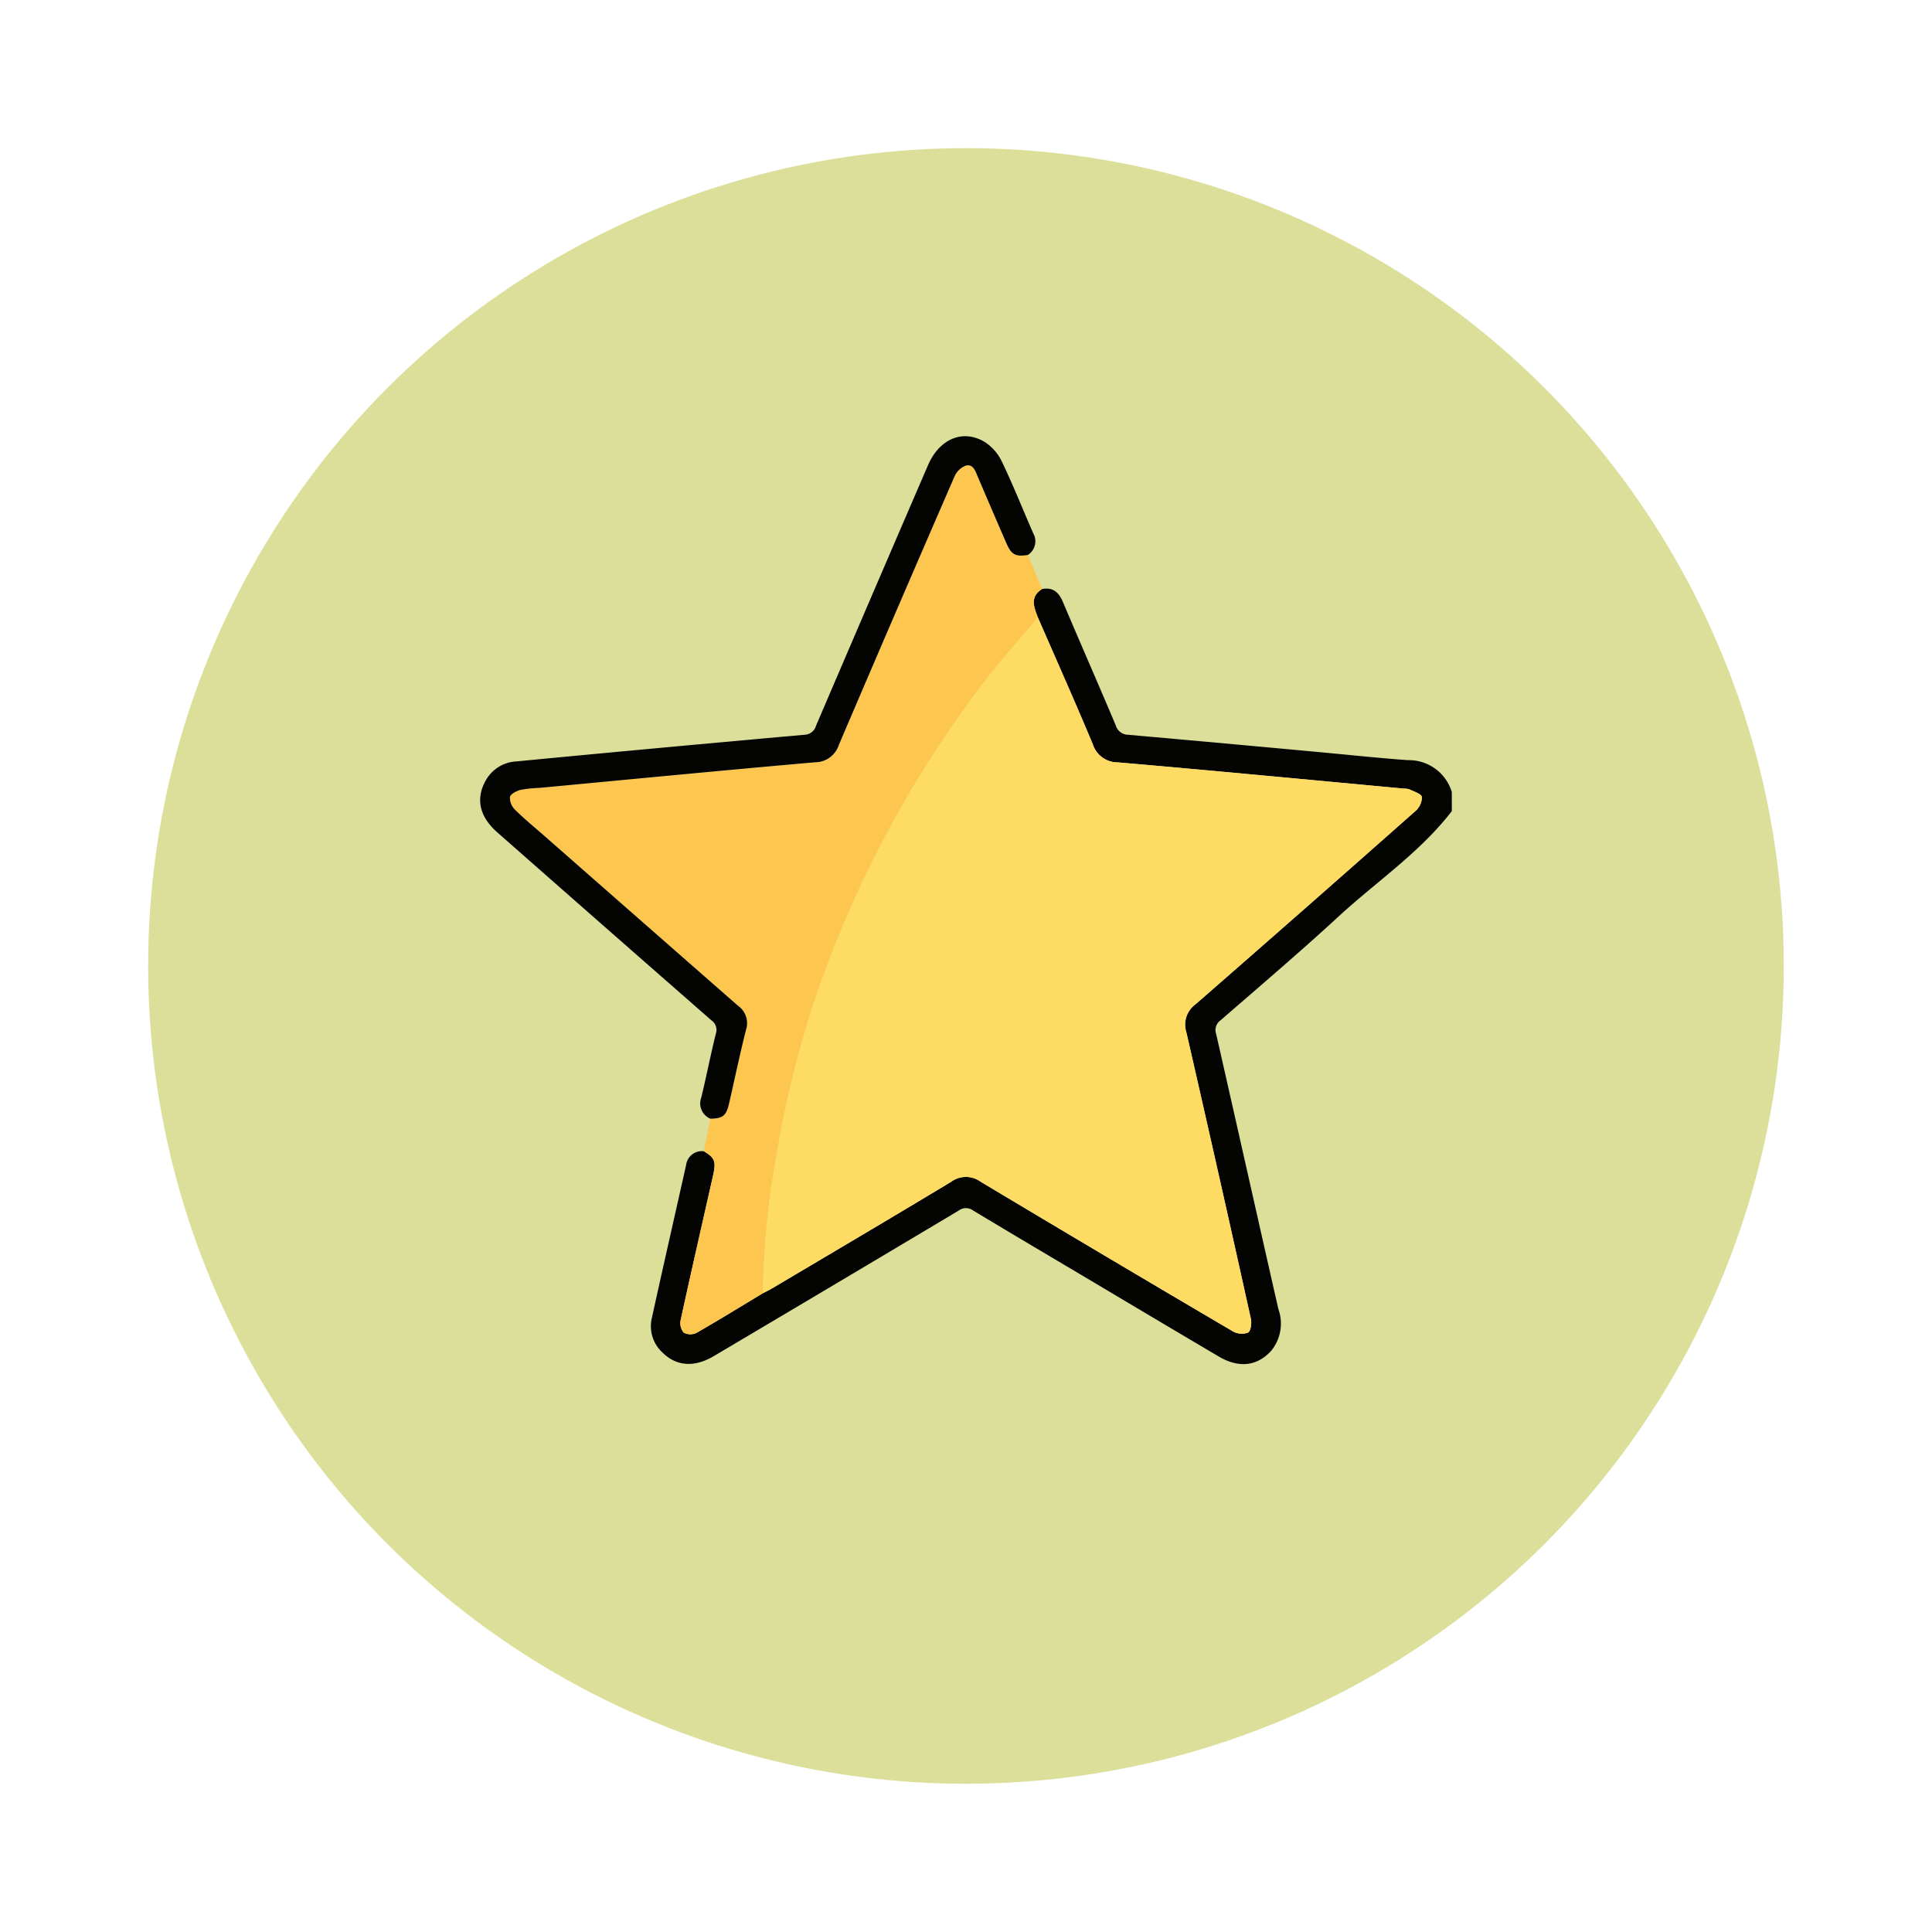 <svg xmlns="http://www.w3.org/2000/svg" xmlns:xlink="http://www.w3.org/1999/xlink" width="176" height="176" viewBox="0 0 176 176">
  <defs>
    <filter id="Elipse_5915" x="0" y="0" width="176" height="176" filterUnits="userSpaceOnUse">
      <feOffset dy="6" input="SourceAlpha"/>
      <feGaussianBlur stdDeviation="4.5" result="blur"/>
      <feFlood flood-opacity="0.161"/>
      <feComposite operator="in" in2="blur"/>
      <feComposite in="SourceGraphic"/>
    </filter>
  </defs>
  <g id="Grupo_238385" data-name="Grupo 238385" transform="translate(-166.833 -3129.564)">
    <g transform="matrix(1, 0, 0, 1, 166.83, 3129.56)" filter="url(#Elipse_5915)">
      <circle id="Elipse_5915-2" data-name="Elipse 5915" cx="74.5" cy="74.5" r="74.5" transform="translate(13.5 7.5)" fill="#dbdf9a"/>
    </g>
    <g id="Grupo_237031" data-name="Grupo 237031" transform="translate(210.575 3169.301)">
      <path id="Trazado_259015" data-name="Trazado 259015" d="M145.623,94.351c-2.9,3.767-6.856,6.412-10.308,9.592-3.515,3.238-7.16,6.336-10.767,9.472a1.077,1.077,0,0,0-.394,1.243c1.9,8.348,3.769,16.705,5.667,25.055a3.911,3.911,0,0,1-.66,3.809c-1.284,1.407-2.95,1.589-4.767.516q-5.679-3.352-11.344-6.731c-3.681-2.186-7.369-4.363-11.036-6.572a1.1,1.1,0,0,0-1.316.009Q89.556,137.391,78.39,144c-1.794,1.063-3.445.929-4.723-.372a3.246,3.246,0,0,1-.922-3.089c1.021-4.659,2.086-9.309,3.126-13.964a1.448,1.448,0,0,1,1.607-1.238c1.007.6,1.135.934.845,2.221-.993,4.394-2,8.785-2.956,13.186a1.333,1.333,0,0,0,.289,1.122,1.274,1.274,0,0,0,1.155.02c2.039-1.167,4.039-2.4,6.052-3.614.277-.146.562-.281.832-.441,5.441-3.227,10.893-6.437,16.308-9.706a2.273,2.273,0,0,1,2.679-.022q11.468,6.874,23,13.643a1.642,1.642,0,0,0,1.38.109c.25-.14.341-.863.251-1.27q-2.894-13.049-5.873-26.078a2.289,2.289,0,0,1,.83-2.554q10.065-8.768,20.053-17.625a1.682,1.682,0,0,0,.571-1.266c-.049-.286-.711-.482-1.116-.686a1.476,1.476,0,0,0-.51-.073c-8.685-.807-17.368-1.638-26.058-2.39a2.376,2.376,0,0,1-2.295-1.657c-1.615-3.868-3.324-7.7-5-11.54-.35-.932-.764-1.873.372-2.591,1-.194,1.531.287,1.907,1.176,1.587,3.751,3.226,7.481,4.811,11.233a1.177,1.177,0,0,0,1.1.861q8.812.781,17.621,1.6c2.636.242,5.269.528,7.908.715a4.083,4.083,0,0,1,3.985,2.9Z" transform="translate(-57.107 -60.199)" fill="#040403"/>
      <path id="Trazado_259016" data-name="Trazado 259016" d="M61.787,33.492c-1.137.718-.723,1.659-.372,2.59-1.548,1.838-3.157,3.628-4.631,5.523A100.671,100.671,0,0,0,41.564,69.547,90.958,90.958,0,0,0,37.7,84.5a77.579,77.579,0,0,0-1.338,13.132c-2.013,1.212-4.013,2.447-6.052,3.614a1.275,1.275,0,0,1-1.155-.02,1.333,1.333,0,0,1-.289-1.123c.959-4.4,1.963-8.793,2.956-13.186.291-1.286.162-1.626-.845-2.221q.3-1.481.6-2.963c1.142-.021,1.443-.255,1.706-1.392.516-2.241.98-4.5,1.548-6.724a1.946,1.946,0,0,0-.746-2.181q-8.854-7.73-17.671-15.5c-.888-.779-1.806-1.527-2.642-2.359a1.515,1.515,0,0,1-.447-1.155c.058-.277.592-.548.961-.644A10.961,10.961,0,0,1,16,51.6c8.371-.786,16.739-1.595,25.115-2.33a2.278,2.278,0,0,0,2.169-1.579Q48.5,35.438,53.821,23.227a1.85,1.85,0,0,1,1.013-.977c.67-.184.874.471,1.092.979q1.306,3.052,2.624,6.1c.451,1.038.837,1.235,1.95,1.053l1.286,3.112" transform="translate(-10.606 -19.564)" fill="#fdc74f"/>
      <path id="Trazado_259017" data-name="Trazado 259017" d="M50.728,20.778c-1.113.181-1.5-.016-1.95-1.053q-1.324-3.044-2.624-6.1c-.218-.508-.421-1.163-1.092-.98a1.852,1.852,0,0,0-1.013.977Q38.738,25.839,33.507,38.088a2.278,2.278,0,0,1-2.169,1.579C22.963,40.4,14.594,41.212,6.223,42a10.935,10.935,0,0,0-1.714.181c-.369.1-.9.367-.961.644A1.516,1.516,0,0,0,4,43.977c.835.832,1.754,1.58,2.642,2.359q8.831,7.756,17.671,15.5a1.946,1.946,0,0,1,.746,2.181c-.568,2.228-1.031,4.482-1.548,6.724-.262,1.137-.563,1.371-1.706,1.392a1.508,1.508,0,0,1-.827-1.929c.468-1.926.843-3.875,1.322-5.8a1.065,1.065,0,0,0-.409-1.238q-9.753-8.534-19.479-17.1C.774,44.635.4,43,1.341,41.323a3.39,3.39,0,0,1,2.812-1.738q5.286-.51,10.575-1,7.825-.726,15.652-1.427a1.121,1.121,0,0,0,1.047-.816q5.083-11.873,10.2-23.731c1.019-2.367,3.115-3.309,5.112-2.161a4.344,4.344,0,0,1,1.616,1.814c1.031,2.145,1.908,4.364,2.864,6.546a1.476,1.476,0,0,1-.492,1.969" transform="translate(-0.834 -9.961)" fill="#040403"/>
      <path id="Trazado_259018" data-name="Trazado 259018" d="M119.768,147.8a77.559,77.559,0,0,1,1.338-13.132,90.958,90.958,0,0,1,3.864-14.958A100.671,100.671,0,0,1,140.19,91.767c1.474-1.895,3.083-3.685,4.631-5.523,1.673,3.843,3.382,7.672,5,11.54a2.376,2.376,0,0,0,2.295,1.657c8.69.752,17.373,1.583,26.058,2.39a1.472,1.472,0,0,1,.51.073c.405.2,1.067.4,1.116.686a1.682,1.682,0,0,1-.57,1.266q-10,8.847-20.053,17.624a2.289,2.289,0,0,0-.83,2.555q2.993,13.026,5.873,26.077c.09.407,0,1.131-.251,1.271a1.645,1.645,0,0,1-1.38-.109q-11.524-6.78-23-13.644a2.274,2.274,0,0,0-2.679.022c-5.416,3.269-10.867,6.479-16.308,9.706-.27.16-.554.294-.832.441" transform="translate(-94.013 -69.725)" fill="#fedb63"/>
    </g>
  </g>
</svg>
